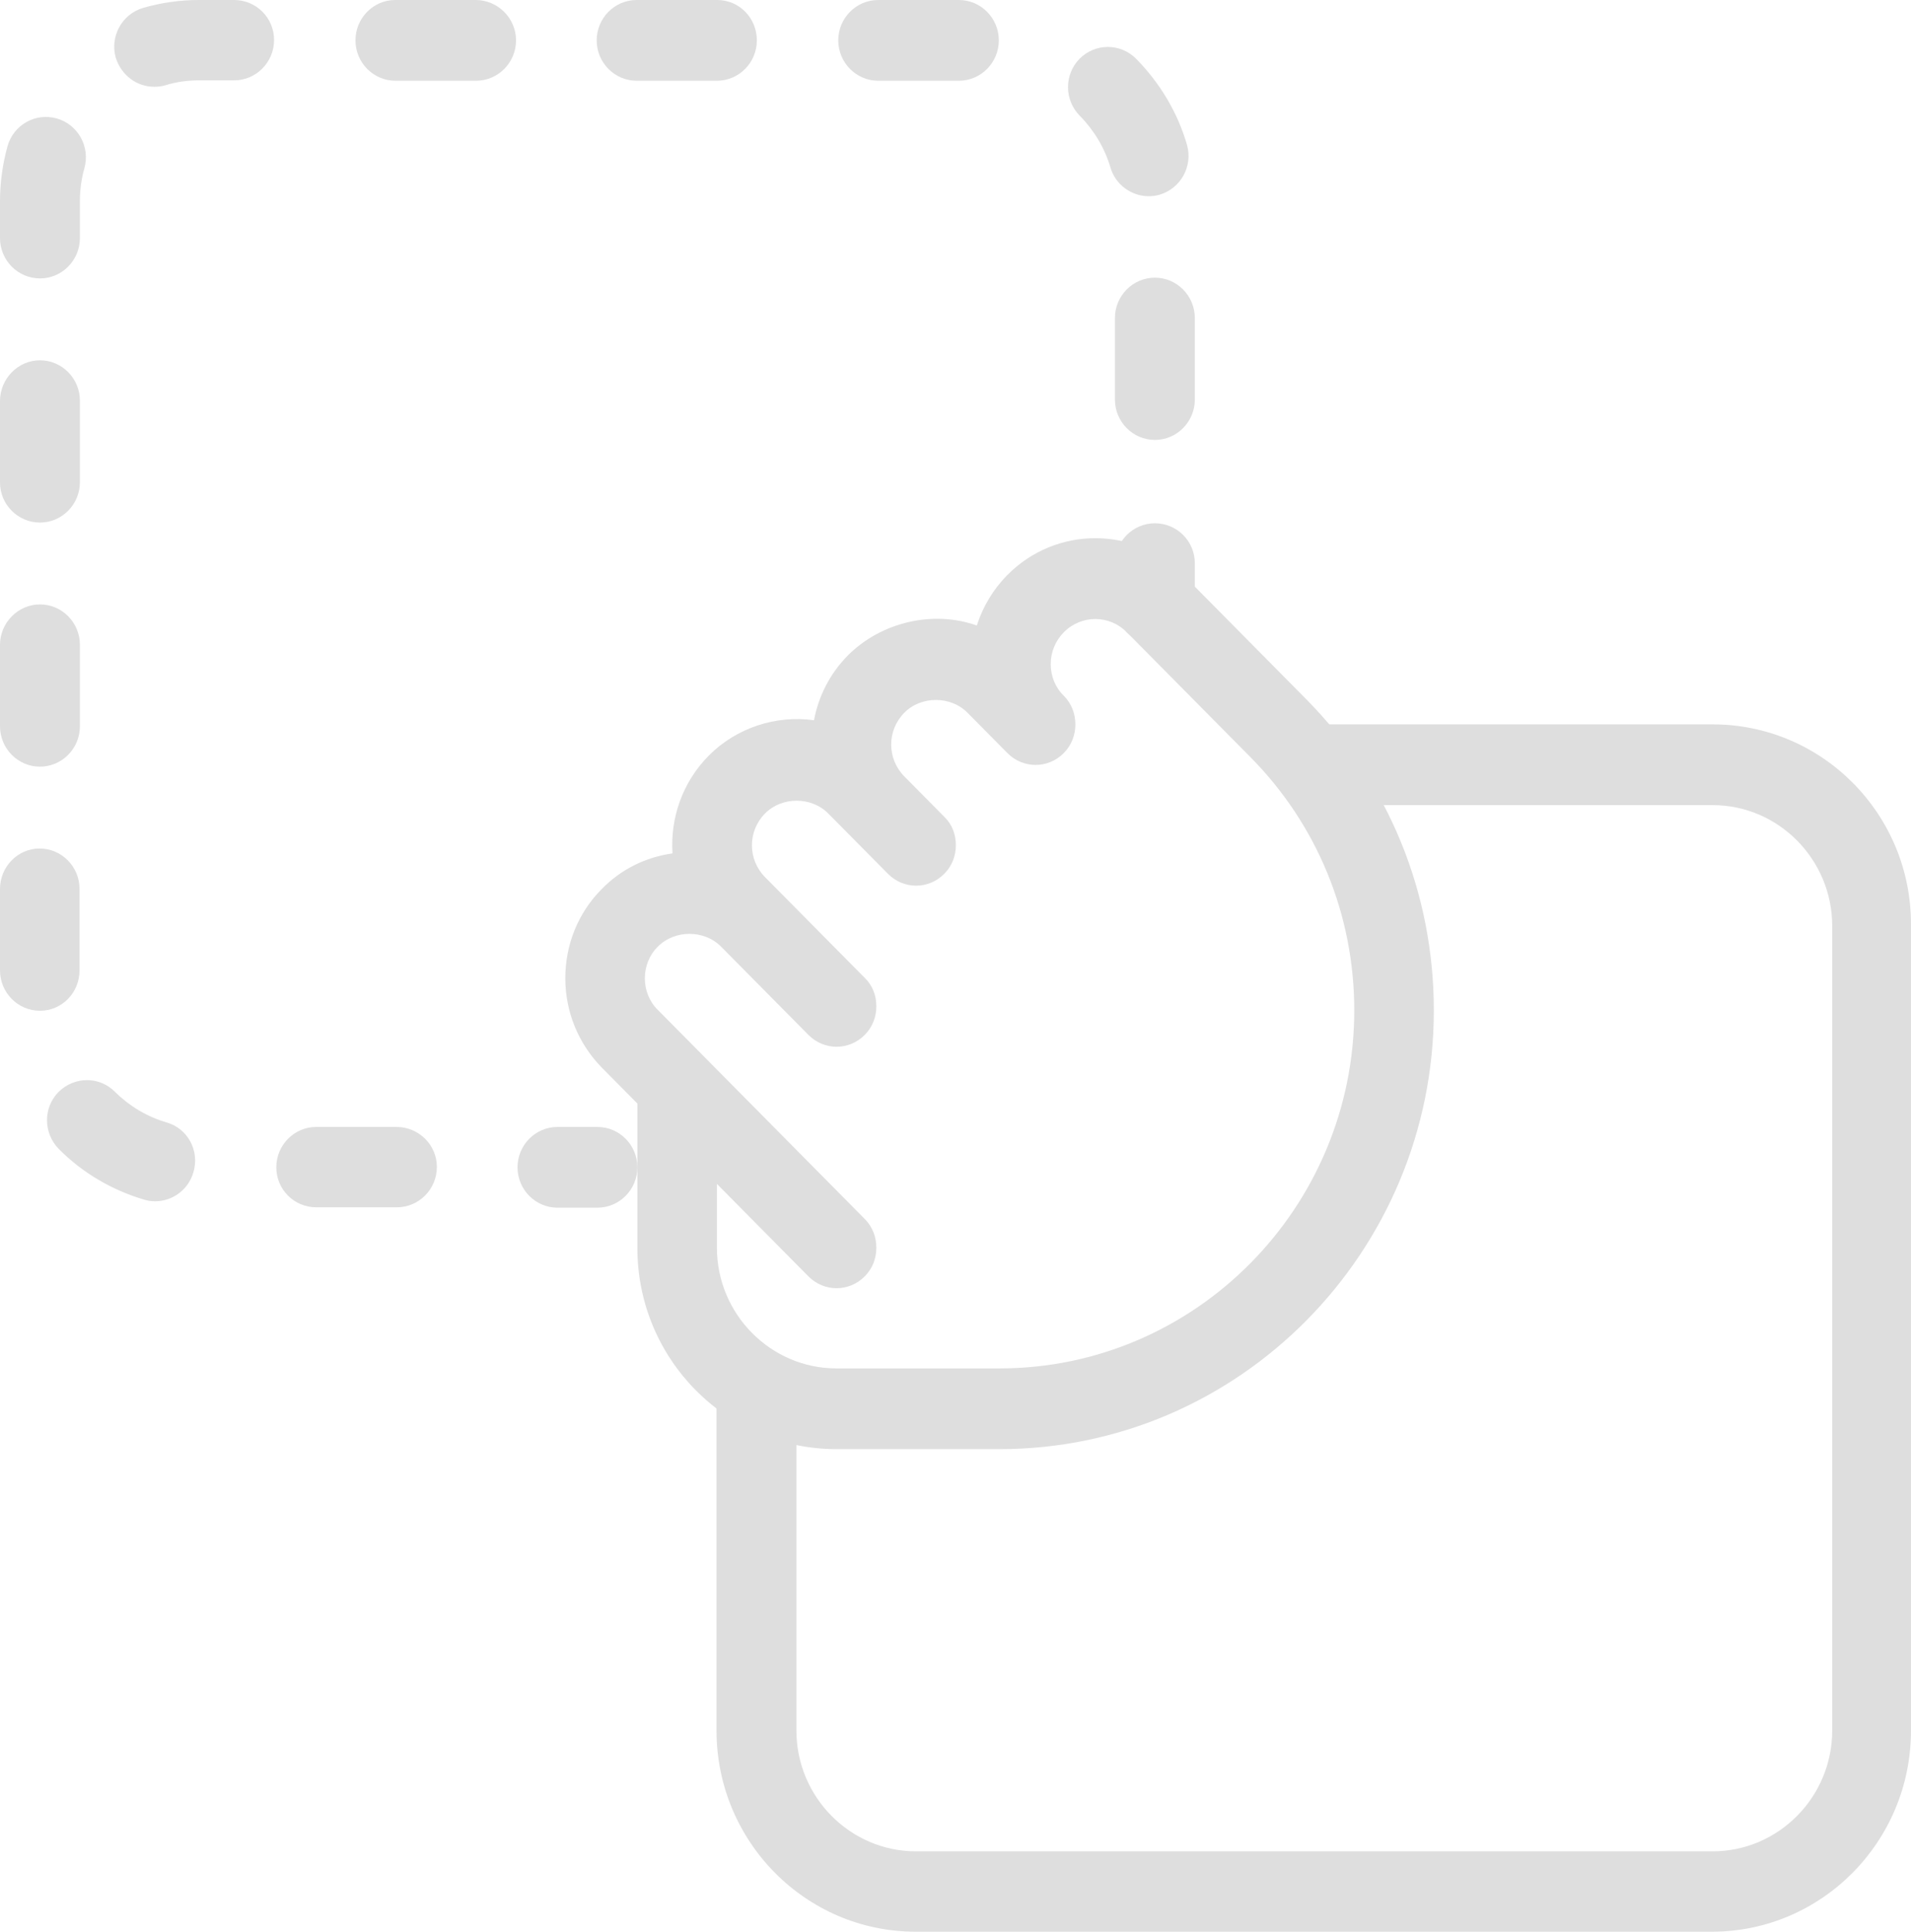 <svg width="94" height="95" viewBox="0 0 94 95" fill="none" xmlns="http://www.w3.org/2000/svg">
<path d="M49.002 0H29.405C28.321 0 27.44 0.891 27.44 1.985C27.44 3.08 28.321 3.971 29.405 3.971H49.002C52.234 3.971 54.879 6.643 54.879 9.908V49.485C54.879 52.751 52.234 55.423 49.002 55.423H9.808C6.575 55.423 3.93 52.751 3.93 49.485V33.658C3.93 32.563 3.049 31.673 1.965 31.673C0.882 31.673 -1.121e-06 32.563 -1.121e-06 33.658V49.485C-1.121e-06 54.94 4.39 59.375 9.789 59.375H48.965C54.365 59.375 58.754 54.94 58.754 49.485V9.89C58.791 4.435 54.402 0 49.002 0Z" transform="translate(35.245 35.625)" fill="#DEDEDE"/>
<path d="M3.93 2.26498e-06H1.965C0.882 2.26498e-06 1.121e-06 0.891 1.121e-06 1.985C1.121e-06 3.08 0.882 3.971 1.965 3.971H3.93C5.014 3.971 5.896 3.08 5.896 1.985C5.896 0.891 5.014 2.26498e-06 3.93 2.26498e-06Z" transform="translate(25.456 55.423)" fill="#DEDEDE"/>
<path d="M5.898 0H4.171C3.235 0 2.316 0.13 1.416 0.39C0.369 0.705 -0.218 1.8 0.076 2.839C0.351 3.711 1.122 4.268 1.967 4.268C2.151 4.268 2.335 4.249 2.518 4.193C3.051 4.026 3.602 3.952 4.171 3.952H5.898C6.981 3.952 7.863 3.062 7.863 1.967C7.863 0.872 6.981 0 5.898 0Z" transform="translate(5.618)" fill="#DEDEDE"/>
<path d="M3.912 5.993V1.985C3.912 0.891 3.03 -1.13249e-06 1.947 -1.13249e-06C0.863 -1.13249e-06 0 0.909 0 1.985V5.993C0 7.088 0.882 7.979 1.965 7.979C3.049 7.979 3.912 7.088 3.912 5.993Z" transform="translate(0 41.73)" fill="#DEDEDE"/>
<path d="M1.965 7.979C3.049 7.979 3.93 7.088 3.93 5.993V1.985C3.93 0.891 3.049 -5.66244e-07 1.965 -5.66244e-07C0.882 -5.66244e-07 0 0.909 0 1.985V5.993C0 7.088 0.882 7.979 1.965 7.979Z" transform="translate(0 29.725)" fill="#DEDEDE"/>
<path d="M1.965 7.942C3.049 7.942 3.93 7.051 3.93 5.957V4.138C3.93 3.582 4.004 3.044 4.151 2.524C4.445 1.466 3.839 0.372 2.792 0.075C1.745 -0.222 0.661 0.39 0.367 1.448C0.129 2.32 0 3.229 0 4.138V5.957C0 7.051 0.882 7.942 1.965 7.942Z" transform="translate(0 5.751)" fill="#DEDEDE"/>
<path d="M1.965 7.979C3.049 7.979 3.93 7.088 3.93 5.993V1.985C3.93 0.891 3.049 0 1.965 0C0.882 0 0 0.909 0 2.004V6.012C0 7.088 0.882 7.979 1.965 7.979Z" transform="translate(0 17.72)" fill="#DEDEDE"/>
<path d="M5.88 2.08C4.925 1.802 4.061 1.283 3.345 0.578C2.574 -0.202 1.343 -0.183 0.572 0.578C-0.2 1.357 -0.181 2.6 0.572 3.379C1.747 4.567 3.216 5.42 4.796 5.884C4.98 5.94 5.163 5.958 5.329 5.958C6.173 5.958 6.963 5.383 7.202 4.53C7.514 3.472 6.926 2.377 5.88 2.08Z" transform="translate(2.312 53.12)" fill="#DEDEDE"/>
<path d="M3.96 7.341C4.144 7.341 4.328 7.322 4.511 7.266C5.558 6.951 6.146 5.856 5.852 4.817C5.393 3.222 4.511 1.756 3.336 0.568C2.564 -0.192 1.334 -0.192 0.562 0.587C-0.191 1.366 -0.191 2.609 0.581 3.389C1.279 4.094 1.811 4.984 2.087 5.931C2.326 6.766 3.115 7.341 3.96 7.341Z" transform="translate(52.535 2.308)" fill="#DEDEDE"/>
<path d="M5.932 0H1.965C0.882 0 0 0.891 0 1.985C0 3.08 0.882 3.971 1.965 3.971H5.932C7.016 3.971 7.898 3.08 7.898 1.985C7.898 0.891 7.016 0 5.932 0Z" transform="translate(41.233)" fill="#DEDEDE"/>
<path d="M5.914 2.26498e-06H1.965C0.882 2.26498e-06 0 0.891 0 1.985C0 3.08 0.882 3.952 1.965 3.952H5.932C7.016 3.952 7.898 3.062 7.898 1.967C7.898 0.872 6.998 2.26498e-06 5.914 2.26498e-06Z" transform="translate(13.591 55.423)" fill="#DEDEDE"/>
<path d="M1.965 -2.83122e-07C0.882 -2.83122e-07 1.121e-06 0.891 1.121e-06 1.985V5.993C1.121e-06 7.088 0.882 7.979 1.965 7.979C3.049 7.979 3.93 7.088 3.93 5.993V1.985C3.93 0.891 3.049 -2.83122e-07 1.965 -2.83122e-07Z" transform="translate(54.842 13.656)" fill="#DEDEDE"/>
<path d="M5.932 0H1.965C0.882 0 5.60501e-07 0.891 5.60501e-07 1.985C5.60501e-07 3.08 0.882 3.971 1.965 3.971H5.914C6.998 3.971 7.879 3.08 7.879 1.985C7.879 0.891 7.016 0 5.932 0Z" transform="translate(29.35)" fill="#DEDEDE"/>
<path d="M5.914 0H1.947C0.882 0 -5.60501e-07 0.891 -5.60501e-07 1.985C-5.60501e-07 3.08 0.882 3.971 1.965 3.971H5.932C7.016 3.971 7.898 3.08 7.898 1.985C7.898 0.891 6.998 0 5.914 0Z" transform="translate(17.485)" fill="#DEDEDE"/>
<path d="M1.965 -5.66244e-07C0.882 -5.66244e-07 1.121e-06 0.891 1.121e-06 1.985V3.952C1.121e-06 5.047 0.882 5.938 1.965 5.938C3.049 5.938 3.93 5.047 3.93 3.952V1.967C3.93 0.872 3.049 -5.66244e-07 1.965 -5.66244e-07Z" transform="translate(54.842 25.735)" fill="#DEDEDE"/>
<path d="M36.476 7.951L30.397 1.809C28.009 -0.603 24.134 -0.603 21.746 1.809C21.03 2.533 20.534 3.386 20.24 4.295C18.109 3.535 15.556 4.11 13.903 5.761C13.004 6.67 12.453 7.784 12.232 8.953C10.359 8.693 8.412 9.324 7.053 10.697C5.749 12.014 5.161 13.777 5.271 15.502C3.949 15.688 2.737 16.282 1.782 17.265C0.624 18.434 -1.121e-06 19.993 -1.121e-06 21.644C-1.121e-06 23.295 0.643 24.854 1.782 26.023L3.545 27.804V34.911C3.545 40.366 7.934 44.8 13.334 44.8H21.36C33.133 44.8 42.721 35.115 42.721 23.221C42.721 17.451 40.498 12.033 36.476 7.951ZM21.36 40.83H13.334C10.102 40.83 7.457 38.158 7.457 34.892V31.756L11.957 36.302C12.728 37.081 13.959 37.081 14.73 36.302C15.116 35.913 15.299 35.412 15.299 34.892C15.299 34.373 15.116 33.872 14.73 33.482L4.555 23.203C4.132 22.794 3.912 22.219 3.912 21.644C3.912 21.069 4.132 20.494 4.555 20.085C5.381 19.25 6.832 19.25 7.659 20.085L11.957 24.427C12.728 25.206 13.959 25.206 14.73 24.427C15.116 24.038 15.299 23.537 15.299 23.017C15.299 22.498 15.116 21.997 14.73 21.625L9.826 16.671C8.963 15.799 8.963 14.408 9.826 13.536C10.653 12.701 12.104 12.701 12.93 13.536L15.869 16.504C16.64 17.284 17.871 17.284 18.642 16.504C19.028 16.115 19.211 15.614 19.211 15.094C19.211 14.575 19.028 14.074 18.642 13.703L16.677 11.717C15.814 10.845 15.814 9.454 16.677 8.582C17.503 7.747 18.954 7.747 19.781 8.582L21.746 10.567C22.517 11.346 23.748 11.346 24.519 10.567C24.905 10.177 25.089 9.676 25.089 9.157C25.089 8.637 24.905 8.136 24.519 7.747C24.097 7.338 23.877 6.782 23.877 6.188C23.877 5.594 24.115 5.038 24.519 4.629C25.383 3.757 26.76 3.757 27.623 4.629L33.703 10.771C36.99 14.092 38.808 18.527 38.808 23.221C38.808 32.925 30.984 40.83 21.36 40.83Z" transform="translate(27.807 26.468)" fill="#DEDEDE"/>
</svg>

